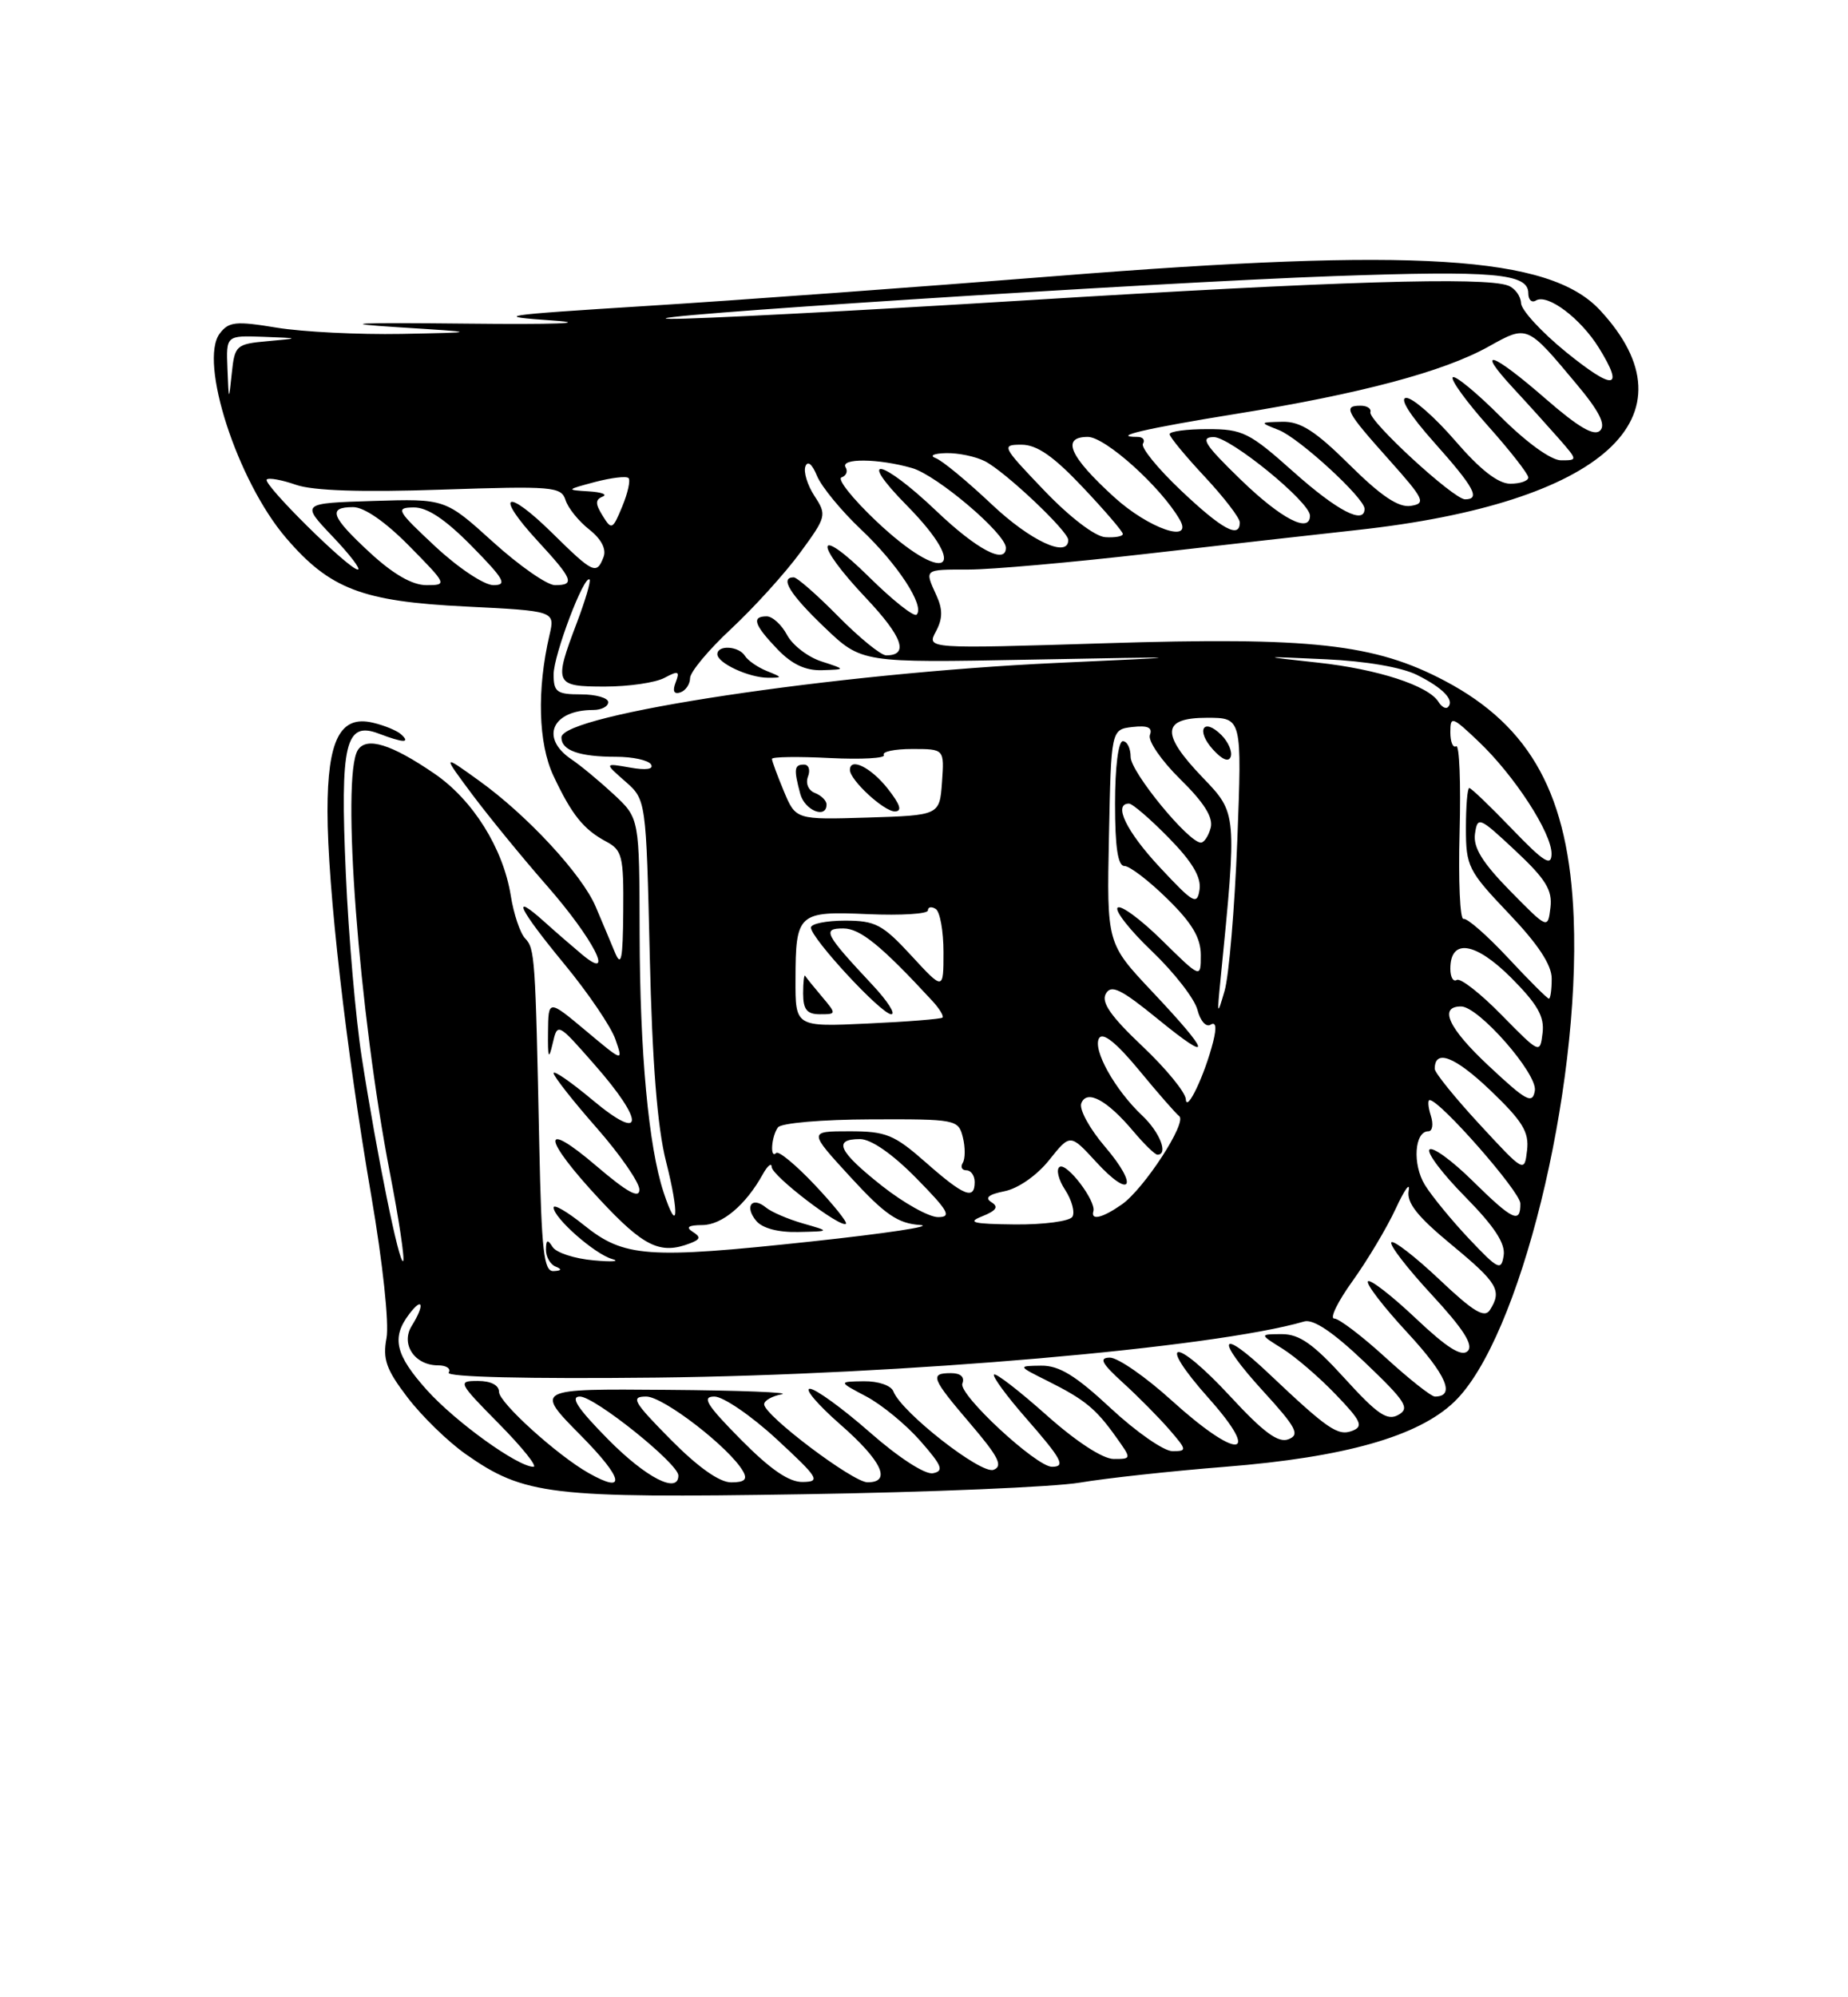 <?xml version="1.0" encoding="UTF-8" standalone="no"?>
<!DOCTYPE svg PUBLIC "-//W3C//DTD SVG 1.1//EN" "http://www.w3.org/Graphics/SVG/1.1/DTD/svg11.dtd" >
<svg xmlns="http://www.w3.org/2000/svg" xmlns:xlink="http://www.w3.org/1999/xlink" version="1.1" viewBox="0 0 237 256">
 <g >
 <path fill="currentColor"
d=" M 138.50 190.03 C 141.80 189.47 150.20 188.55 157.17 188.00 C 172.46 186.78 181.88 184.11 186.50 179.68 C 194.87 171.67 202.70 139.97 201.82 117.64 C 201.21 101.99 196.38 93.12 185.30 87.27 C 176.28 82.51 168.17 81.62 141.67 82.45 C 118.84 83.16 118.84 83.16 120.02 80.95 C 120.90 79.32 120.92 78.12 120.10 76.33 C 118.55 72.92 118.45 73.00 124.25 73.00 C 127.14 73.00 137.38 72.09 147.00 70.99 C 156.63 69.88 168.78 68.51 174.00 67.94 C 205.59 64.50 217.89 53.37 205.17 39.73 C 198.68 32.78 181.57 31.71 135.50 35.38 C 117.90 36.78 94.28 38.51 83.00 39.21 C 63.88 40.41 63.07 40.54 71.00 41.09 C 75.77 41.43 70.94 41.60 60.00 41.48 C 45.39 41.33 43.14 41.44 51.00 41.94 C 61.50 42.60 61.50 42.60 51.50 42.80 C 46.00 42.90 38.80 42.54 35.50 42.00 C 30.24 41.13 29.34 41.22 28.18 42.75 C 25.47 46.34 30.43 61.64 36.67 68.93 C 42.30 75.50 46.45 77.09 59.73 77.74 C 71.19 78.31 71.19 78.31 70.47 81.40 C 68.84 88.39 69.03 95.29 70.97 99.42 C 73.32 104.43 74.84 106.32 77.75 107.87 C 79.80 108.96 79.99 109.77 79.93 116.79 C 79.88 123.08 79.67 124.04 78.83 122.00 C 78.26 120.62 77.16 118.01 76.39 116.20 C 74.63 112.07 67.61 104.49 61.42 100.05 C 56.71 96.66 56.71 96.66 60.60 101.88 C 62.75 104.74 67.03 109.98 70.12 113.50 C 76.09 120.31 78.99 125.95 74.68 122.37 C 73.48 121.37 71.26 119.45 69.75 118.09 C 65.42 114.21 66.52 116.47 72.45 123.66 C 75.44 127.29 78.36 131.59 78.92 133.20 C 79.94 136.14 79.94 136.14 75.13 132.11 C 70.32 128.09 70.32 128.09 70.28 132.29 C 70.24 135.61 70.37 135.93 70.87 133.78 C 71.50 131.05 71.50 131.05 76.25 136.46 C 82.75 143.85 82.61 146.53 76.00 141.00 C 73.25 138.70 71.00 137.14 71.00 137.55 C 71.00 137.95 73.47 141.10 76.50 144.54 C 79.53 147.99 82.00 151.56 82.00 152.48 C 82.00 153.68 80.44 152.82 76.50 149.46 C 69.28 143.29 69.53 145.83 76.92 153.75 C 82.57 159.81 84.67 160.83 88.50 159.36 C 89.83 158.85 89.90 158.55 88.83 157.88 C 87.91 157.29 88.28 157.03 90.08 157.02 C 92.61 157.00 95.65 154.44 97.83 150.50 C 98.44 149.40 98.95 148.99 98.97 149.58 C 99.00 150.72 107.86 157.48 108.49 156.85 C 108.69 156.65 106.88 154.40 104.48 151.86 C 102.07 149.31 99.86 147.48 99.55 147.78 C 98.72 148.61 98.92 145.66 99.77 144.50 C 100.18 143.94 105.43 143.49 111.70 143.47 C 122.60 143.43 122.91 143.49 123.48 145.76 C 123.80 147.04 123.80 148.52 123.47 149.05 C 123.15 149.57 123.36 150.00 123.94 150.00 C 124.52 150.00 125.00 150.68 125.00 151.50 C 125.00 153.85 123.63 153.31 118.74 149.00 C 114.67 145.42 113.64 145.00 108.94 145.00 C 103.68 145.00 103.68 145.00 109.09 150.89 C 113.49 155.68 115.15 156.82 118.00 157.01 C 119.92 157.15 113.62 158.10 104.00 159.13 C 83.03 161.38 80.04 161.17 74.89 157.03 C 72.75 155.31 71.00 154.29 71.00 154.77 C 71.00 156.10 76.27 160.74 78.50 161.37 C 79.60 161.68 78.52 161.76 76.11 161.54 C 73.69 161.33 71.33 160.56 70.87 159.83 C 70.22 158.80 70.03 158.88 70.02 160.17 C 70.01 161.08 70.56 162.06 71.25 162.34 C 72.10 162.68 72.03 162.87 71.00 162.92 C 69.74 162.99 69.45 160.42 69.16 146.75 C 68.66 122.54 68.60 121.60 67.34 120.27 C 66.70 119.59 65.87 117.12 65.50 114.77 C 64.52 108.72 60.65 102.54 55.73 99.17 C 50.18 95.37 47.00 94.39 45.89 96.14 C 43.73 99.55 46.03 129.84 50.01 150.36 C 51.17 156.33 51.93 161.41 51.70 161.63 C 51.20 162.13 48.34 148.05 46.39 135.50 C 45.62 130.55 44.70 119.96 44.35 111.96 C 43.61 95.26 44.29 92.40 48.58 94.03 C 51.74 95.23 52.69 95.26 51.45 94.13 C 50.93 93.65 49.29 92.97 47.81 92.63 C 43.63 91.64 42.00 94.84 42.00 103.97 C 42.00 113.60 44.37 134.40 47.63 153.36 C 49.08 161.82 49.92 169.63 49.57 171.50 C 49.06 174.21 49.53 175.54 52.26 179.11 C 54.08 181.50 57.43 184.76 59.70 186.36 C 67.23 191.65 70.53 192.04 103.00 191.52 C 119.22 191.27 135.20 190.59 138.50 190.03 Z  M 103.00 156.82 C 101.08 156.27 98.93 155.35 98.23 154.77 C 96.43 153.29 95.45 154.63 96.98 156.48 C 97.77 157.43 99.80 157.97 102.37 157.91 C 106.50 157.82 106.50 157.82 103.00 156.82 Z  M 75.50 188.81 C 71.49 186.55 64.00 179.78 64.00 178.41 C 64.00 177.54 62.95 177.00 61.28 177.00 C 58.66 177.00 58.75 177.18 64.00 182.50 C 66.99 185.53 68.97 188.00 68.41 188.00 C 66.40 188.00 58.43 182.26 54.75 178.17 C 50.70 173.66 50.18 171.46 52.47 168.44 C 54.23 166.11 54.49 167.24 52.81 169.93 C 51.35 172.27 53.17 175.00 56.18 175.00 C 57.25 175.00 57.86 175.42 57.54 175.93 C 57.19 176.50 67.58 176.75 84.23 176.57 C 115.70 176.22 155.67 172.76 167.25 169.38 C 168.43 169.03 170.97 170.74 175.04 174.62 C 180.30 179.64 180.85 180.50 179.33 181.35 C 177.91 182.15 176.64 181.28 172.44 176.66 C 168.44 172.26 166.65 171.00 164.40 171.00 C 161.50 171.01 161.50 171.01 164.50 172.88 C 166.15 173.92 169.22 176.55 171.32 178.75 C 174.58 182.14 174.89 182.83 173.43 183.39 C 171.58 184.10 170.30 183.22 162.77 176.10 C 156.32 169.98 155.76 171.48 161.96 178.27 C 166.26 182.97 166.74 183.89 165.25 184.47 C 163.94 184.99 162.06 183.61 157.79 178.99 C 150.61 171.23 148.11 171.48 155.05 179.26 C 161.93 186.99 158.71 187.15 150.26 179.50 C 146.92 176.47 143.36 174.01 142.34 174.01 C 140.90 174.03 141.27 174.73 144.05 177.26 C 146.01 179.04 148.67 181.74 149.98 183.25 C 152.24 185.87 152.25 186.00 150.36 186.00 C 149.26 186.00 145.71 183.53 142.45 180.50 C 137.94 176.30 135.83 175.01 133.52 175.04 C 130.50 175.08 130.50 175.08 134.35 177.00 C 139.11 179.38 140.54 180.55 143.11 184.16 C 145.14 187.00 145.14 187.00 142.82 187.00 C 141.42 186.99 138.00 184.76 134.20 181.37 C 130.74 178.29 127.72 175.95 127.48 176.18 C 127.25 176.41 129.07 178.90 131.53 181.71 C 136.21 187.06 136.71 188.00 134.91 188.00 C 132.90 188.00 122.89 178.72 123.42 177.34 C 123.75 176.50 123.20 176.00 121.97 176.00 C 119.19 176.00 119.43 176.62 124.49 182.54 C 128.06 186.72 128.66 187.92 127.42 188.39 C 125.82 189.01 115.60 181.01 114.58 178.35 C 114.29 177.58 112.65 177.02 110.78 177.04 C 107.50 177.09 107.50 177.09 111.10 178.99 C 113.08 180.04 116.20 182.60 118.04 184.70 C 120.83 187.88 121.09 188.55 119.64 188.83 C 118.64 189.02 115.23 186.82 111.55 183.58 C 108.05 180.51 104.59 178.00 103.86 178.00 C 103.13 178.00 104.89 180.06 107.77 182.58 C 113.10 187.24 114.40 190.01 111.25 189.99 C 109.37 189.98 98.00 181.40 98.00 179.99 C 98.00 179.52 99.01 178.94 100.25 178.71 C 101.49 178.47 94.86 178.21 85.53 178.14 C 68.56 178.00 68.56 178.00 74.50 184.00 C 79.97 189.53 80.39 191.57 75.50 188.81 Z  M 78.00 184.50 C 74.08 180.53 73.07 179.00 74.37 179.00 C 76.27 179.00 87.00 187.60 87.00 189.12 C 87.00 191.54 82.85 189.41 78.00 184.50 Z  M 86.00 184.50 C 81.21 179.65 80.84 179.00 82.88 179.00 C 85.08 179.00 93.59 185.57 95.30 188.59 C 95.89 189.63 95.49 190.00 93.77 190.00 C 92.26 190.00 89.50 188.04 86.00 184.50 Z  M 95.00 184.50 C 90.60 180.05 89.96 179.00 91.62 179.00 C 92.75 179.00 96.34 181.45 99.59 184.45 C 104.99 189.44 105.28 189.91 102.97 189.95 C 101.19 189.99 98.82 188.36 95.00 184.50 Z  M 177.69 174.00 C 174.68 171.25 171.72 169.00 171.11 169.00 C 170.50 169.00 171.56 166.83 173.47 164.18 C 175.37 161.53 177.86 157.37 178.99 154.93 C 180.12 152.49 180.87 151.44 180.66 152.59 C 180.37 154.16 181.75 155.90 186.14 159.53 C 192.09 164.45 192.66 165.41 191.08 167.90 C 190.39 168.99 188.97 168.14 184.59 163.99 C 181.50 161.08 178.73 158.93 178.44 159.23 C 178.14 159.53 180.46 162.54 183.60 165.93 C 187.68 170.34 189.00 172.40 188.23 173.17 C 187.45 173.95 185.56 172.75 181.56 168.97 C 178.49 166.07 175.73 163.93 175.44 164.23 C 175.14 164.53 177.43 167.51 180.53 170.85 C 185.51 176.24 186.70 179.00 184.02 179.00 C 183.55 179.00 180.70 176.75 177.69 174.00 Z  M 188.43 158.81 C 186.19 156.44 183.63 153.32 182.74 151.88 C 181.12 149.25 181.40 145.00 183.18 145.00 C 183.71 145.00 183.85 144.10 183.50 143.00 C 183.15 141.90 183.08 141.00 183.35 141.00 C 184.66 141.00 194.96 152.73 194.98 154.25 C 195.01 156.90 194.00 156.42 188.81 151.31 C 186.19 148.73 183.72 146.94 183.33 147.34 C 182.94 147.73 184.99 150.45 187.90 153.39 C 191.64 157.19 193.08 159.37 192.84 160.92 C 192.53 162.92 192.15 162.74 188.43 158.81 Z  M 125.98 155.89 C 127.79 155.16 128.10 154.68 127.15 154.09 C 126.25 153.53 126.78 153.09 128.84 152.68 C 130.58 152.33 132.99 150.65 134.55 148.69 C 137.25 145.31 137.25 145.31 140.55 148.90 C 145.07 153.84 146.09 152.09 141.69 146.95 C 139.74 144.67 138.38 142.18 138.67 141.42 C 139.37 139.59 141.96 140.98 145.33 144.98 C 146.73 146.64 148.12 148.00 148.44 148.00 C 149.87 148.00 148.75 145.12 146.49 142.99 C 142.98 139.69 140.08 134.49 140.96 133.06 C 141.45 132.27 143.18 133.66 146.09 137.18 C 148.50 140.11 150.82 142.75 151.23 143.06 C 152.29 143.83 146.73 152.37 143.88 154.37 C 141.40 156.11 139.86 156.48 140.22 155.25 C 140.60 153.96 136.83 148.99 135.90 149.56 C 135.42 149.86 135.73 151.19 136.60 152.51 C 137.46 153.83 137.88 155.38 137.53 155.96 C 137.17 156.53 133.87 156.97 130.19 156.94 C 124.74 156.88 123.96 156.69 125.98 155.89 Z  M 85.10 152.81 C 83.18 146.99 82.06 134.93 82.03 119.69 C 82.00 104.89 82.00 104.89 78.75 101.85 C 76.96 100.19 74.49 98.13 73.25 97.30 C 69.22 94.56 70.82 91.00 76.08 91.00 C 77.14 91.00 78.00 90.55 78.00 90.00 C 78.00 89.45 76.42 89.00 74.50 89.00 C 71.41 89.00 71.00 88.70 71.00 86.44 C 71.00 83.95 74.93 73.59 75.61 74.28 C 75.80 74.47 75.06 76.96 73.98 79.82 C 70.99 87.69 71.13 88.00 77.57 88.00 C 80.63 88.00 84.07 87.50 85.22 86.88 C 87.00 85.93 87.21 86.01 86.65 87.47 C 86.22 88.58 86.43 89.02 87.25 88.75 C 87.93 88.52 88.49 87.70 88.50 86.92 C 88.50 86.14 90.88 83.28 93.80 80.57 C 96.71 77.85 100.67 73.49 102.60 70.86 C 105.99 66.24 106.05 66.01 104.46 63.58 C 103.55 62.19 103.03 60.49 103.29 59.78 C 103.58 59.00 104.16 59.48 104.78 61.00 C 105.35 62.38 107.89 65.47 110.44 67.88 C 115.14 72.32 118.64 77.69 117.55 78.78 C 117.22 79.11 114.49 76.95 111.48 73.98 C 104.59 67.17 104.24 69.44 111.06 76.65 C 115.77 81.64 116.60 84.00 113.65 84.00 C 112.98 84.00 110.21 81.75 107.50 79.00 C 104.79 76.25 102.22 74.00 101.79 74.00 C 99.96 74.00 101.30 76.17 105.75 80.42 C 110.50 84.96 110.50 84.96 132.00 84.55 C 153.50 84.15 153.50 84.15 135.50 84.97 C 107.24 86.27 72.00 91.57 72.00 94.52 C 72.00 96.19 74.30 97.00 79.02 97.00 C 81.15 97.00 83.16 97.44 83.49 97.98 C 83.87 98.60 82.85 98.75 80.80 98.38 C 77.50 97.80 77.50 97.80 80.18 100.15 C 82.86 102.50 82.86 102.50 83.33 122.50 C 83.65 136.28 84.30 144.49 85.42 148.89 C 87.15 155.70 86.93 158.36 85.10 152.81 Z  M 98.35 86.01 C 97.17 85.53 95.91 84.66 95.54 84.07 C 94.76 82.80 92.00 82.63 92.00 83.85 C 92.00 84.99 96.03 86.86 98.50 86.87 C 100.39 86.87 100.38 86.82 98.35 86.01 Z  M 105.36 84.78 C 103.63 84.23 101.64 82.70 100.94 81.39 C 100.24 80.07 99.06 79.00 98.33 79.00 C 96.35 79.00 96.70 80.08 99.69 83.20 C 101.56 85.15 103.30 85.97 105.44 85.90 C 108.50 85.80 108.50 85.80 105.36 84.78 Z  M 113.09 151.98 C 107.52 147.57 106.78 146.00 110.29 146.00 C 111.71 146.00 114.44 147.89 117.50 151.00 C 121.65 155.22 122.09 156.00 120.30 156.00 C 119.13 156.00 115.89 154.19 113.09 151.98 Z  M 189.75 144.11 C 186.59 140.69 184.00 137.49 184.00 137.00 C 184.00 134.41 186.56 135.40 191.10 139.72 C 195.27 143.71 196.12 145.08 195.84 147.45 C 195.50 150.32 195.48 150.31 189.75 144.11 Z  M 152.08 140.90 C 152.04 140.01 149.52 136.94 146.49 134.08 C 142.45 130.26 141.20 128.46 141.82 127.37 C 142.50 126.15 143.74 126.75 148.47 130.60 C 155.62 136.43 155.35 135.14 147.72 127.05 C 141.94 120.91 141.94 120.91 142.22 107.21 C 142.50 93.50 142.50 93.50 145.24 93.18 C 147.21 92.96 147.84 93.25 147.47 94.21 C 147.19 94.94 148.94 97.49 151.36 99.87 C 154.41 102.86 155.61 104.77 155.27 106.09 C 154.99 107.14 154.43 108.00 154.01 108.00 C 152.43 108.00 145.00 98.95 145.00 97.02 C 145.00 95.91 144.55 95.00 144.00 95.00 C 143.42 95.00 143.00 98.33 143.00 103.00 C 143.00 108.60 143.36 111.00 144.21 111.00 C 144.88 111.00 147.35 112.89 149.71 115.21 C 152.88 118.31 154.00 120.20 154.00 122.42 C 154.00 125.42 154.00 125.42 149.02 120.52 C 146.29 117.83 143.72 115.94 143.33 116.34 C 142.94 116.73 144.94 119.27 147.78 121.97 C 150.61 124.68 153.22 128.04 153.57 129.44 C 153.93 130.85 154.68 131.70 155.25 131.34 C 155.93 130.92 156.05 131.66 155.59 133.49 C 154.52 137.75 152.17 142.70 152.08 140.90 Z  M 190.93 136.62 C 185.76 131.80 184.46 129.00 187.38 129.00 C 189.63 129.00 197.19 137.63 196.84 139.79 C 196.54 141.56 195.78 141.16 190.93 136.62 Z  M 192.58 130.10 C 189.88 127.34 187.29 125.32 186.83 125.60 C 186.37 125.89 186.00 125.24 186.00 124.17 C 186.00 120.25 189.19 120.72 193.78 125.30 C 197.18 128.71 198.09 130.30 197.83 132.40 C 197.50 135.10 197.49 135.09 192.58 130.10 Z  M 102.02 125.56 C 102.04 117.04 102.33 116.77 111.36 117.17 C 115.57 117.35 119.00 117.14 119.00 116.69 C 119.00 116.25 119.45 116.16 120.00 116.50 C 120.55 116.84 121.00 119.33 121.00 122.04 C 121.00 126.96 121.00 126.96 116.87 122.48 C 113.19 118.49 112.27 118.00 108.37 118.00 C 105.97 118.00 104.00 118.40 104.00 118.89 C 104.00 120.25 113.03 130.00 114.30 130.00 C 114.91 130.00 113.83 128.31 111.90 126.25 C 105.74 119.67 105.40 119.00 108.15 119.00 C 110.31 119.00 113.02 121.20 119.58 128.30 C 120.49 129.29 121.07 130.25 120.87 130.43 C 120.67 130.61 116.34 130.96 111.25 131.19 C 102.00 131.62 102.00 131.62 102.02 125.56 Z  M 105.42 127.75 C 104.37 126.51 103.40 125.31 103.26 125.08 C 103.12 124.85 103.00 125.87 103.00 127.33 C 103.00 129.40 103.49 130.00 105.15 130.00 C 107.28 130.00 107.29 129.97 105.42 127.75 Z  M 156.53 125.53 C 158.65 104.20 158.65 104.25 154.27 99.69 C 148.83 94.03 148.97 92.00 154.81 92.00 C 159.28 92.00 159.28 92.00 158.68 107.75 C 158.34 116.41 157.61 125.08 157.05 127.00 C 156.10 130.27 156.07 130.17 156.53 125.53 Z  M 156.64 94.21 C 154.32 91.90 153.33 93.61 155.56 96.07 C 156.76 97.39 157.59 97.72 157.84 96.98 C 158.06 96.33 157.52 95.09 156.64 94.21 Z  M 193.39 122.76 C 190.70 119.88 188.14 117.64 187.69 117.78 C 187.24 117.92 187.02 112.90 187.19 106.61 C 187.36 100.33 187.16 95.40 186.75 95.65 C 186.34 95.91 186.00 95.10 186.00 93.86 C 186.00 91.74 186.22 91.81 189.63 95.05 C 194.23 99.42 199.01 106.77 198.98 109.45 C 198.96 111.11 197.99 110.49 193.91 106.25 C 191.13 103.36 188.67 101.00 188.43 101.00 C 188.19 101.00 188.00 103.32 188.00 106.16 C 188.00 111.05 188.29 111.62 193.50 117.09 C 197.25 121.02 199.00 123.67 199.00 125.43 C 199.00 126.84 198.84 128.00 198.64 128.00 C 198.44 128.00 196.07 125.64 193.39 122.76 Z  M 193.66 114.18 C 190.11 110.56 188.92 108.63 189.16 106.88 C 189.49 104.60 189.70 104.69 194.34 109.03 C 198.24 112.68 199.11 114.09 198.84 116.33 C 198.50 119.10 198.50 119.10 193.66 114.18 Z  M 148.75 111.17 C 144.45 106.57 142.72 103.00 144.79 103.00 C 145.23 103.00 147.52 104.97 149.88 107.38 C 152.89 110.44 154.07 112.43 153.84 114.01 C 153.53 116.06 153.07 115.80 148.75 111.17 Z  M 100.53 101.42 C 99.69 99.40 99.00 97.54 99.00 97.27 C 99.00 97.00 102.34 96.95 106.41 97.16 C 110.49 97.36 113.61 97.19 113.35 96.77 C 113.09 96.34 114.73 96.00 117.00 96.00 C 121.11 96.00 121.11 96.00 120.81 100.25 C 120.50 104.50 120.50 104.50 111.28 104.79 C 102.06 105.07 102.06 105.07 100.53 101.42 Z  M 106.00 103.11 C 106.00 102.62 105.33 101.96 104.52 101.64 C 103.67 101.32 103.29 100.41 103.62 99.54 C 103.95 98.69 103.72 98.00 103.11 98.00 C 101.85 98.00 101.78 98.57 102.63 101.75 C 103.20 103.88 106.00 105.01 106.00 103.11 Z  M 113.83 101.06 C 111.69 98.36 109.00 97.03 109.00 98.69 C 109.00 99.98 113.35 104.00 114.75 104.00 C 115.74 104.00 115.47 103.14 113.83 101.06 Z  M 184.48 89.96 C 183.19 87.88 176.67 85.76 169.00 84.93 C 161.50 84.11 161.50 84.11 170.00 84.50 C 175.13 84.73 179.78 85.53 181.73 86.51 C 185.06 88.17 186.58 89.76 185.70 90.63 C 185.43 90.91 184.88 90.61 184.48 89.96 Z  M 47.48 70.87 C 42.44 66.22 41.98 65.00 45.29 65.00 C 46.71 65.00 49.44 66.89 52.50 70.00 C 57.34 74.91 57.38 75.00 54.69 75.00 C 52.88 75.00 50.45 73.61 47.48 70.87 Z  M 55.82 70.04 C 50.88 65.43 50.68 65.07 53.04 65.04 C 54.79 65.01 57.10 66.55 60.50 70.00 C 64.68 74.25 65.10 75.00 63.28 75.00 C 62.09 75.00 58.77 72.79 55.82 70.04 Z  M 63.22 69.46 C 57.10 63.92 57.10 63.92 47.85 64.21 C 38.60 64.50 38.60 64.50 42.64 68.75 C 44.87 71.09 46.33 73.00 45.89 73.00 C 44.75 73.00 33.65 62.02 34.21 61.46 C 34.47 61.20 36.15 61.51 37.96 62.14 C 40.14 62.90 46.36 63.11 56.59 62.76 C 70.90 62.28 71.98 62.37 72.53 64.10 C 72.85 65.12 74.22 66.81 75.57 67.87 C 77.12 69.09 77.79 70.39 77.40 71.40 C 76.51 73.71 76.08 73.50 70.81 68.31 C 64.88 62.47 63.35 63.25 68.91 69.29 C 73.50 74.26 73.79 75.00 71.17 75.00 C 70.16 75.00 66.59 72.51 63.22 69.46 Z  M 112.36 66.78 C 109.32 63.90 107.33 61.39 107.92 61.19 C 108.52 60.99 108.76 60.42 108.45 59.91 C 107.70 58.71 112.63 58.75 116.96 59.99 C 120.15 60.90 129.00 68.41 129.00 70.21 C 129.00 72.41 125.25 70.42 120.09 65.50 C 113.01 58.76 109.74 58.14 116.29 64.78 C 124.68 73.30 121.15 75.09 112.36 66.78 Z  M 127.18 64.64 C 124.05 61.69 120.83 59.02 120.00 58.72 C 119.16 58.40 119.73 58.12 121.32 58.08 C 122.86 58.04 125.11 58.50 126.32 59.12 C 128.92 60.45 137.00 68.08 137.00 69.21 C 137.00 71.59 132.14 69.33 127.18 64.64 Z  M 133.90 62.85 C 128.49 57.20 128.39 57.00 131.00 57.00 C 132.98 57.00 135.09 58.46 138.85 62.44 C 141.68 65.43 144.00 68.13 144.00 68.44 C 144.00 68.75 142.99 68.93 141.75 68.85 C 140.43 68.77 137.18 66.28 133.90 62.85 Z  M 77.29 66.11 C 76.33 64.57 76.33 64.04 77.29 63.65 C 77.95 63.38 77.15 63.08 75.50 62.98 C 72.57 62.80 72.59 62.77 76.30 61.78 C 78.40 61.23 80.33 61.00 80.60 61.27 C 80.88 61.54 80.52 63.18 79.80 64.92 C 78.57 67.90 78.43 67.96 77.29 66.11 Z  M 142.88 63.71 C 137.14 58.49 136.06 56.00 139.51 56.00 C 141.75 56.00 148.89 62.42 151.30 66.61 C 153.10 69.74 147.31 67.75 142.88 63.71 Z  M 151.46 62.87 C 148.48 60.05 146.28 57.35 146.58 56.87 C 146.88 56.39 146.57 56.00 145.89 56.00 C 142.31 56.00 146.92 54.92 158.51 53.05 C 174.51 50.47 185.13 47.64 190.89 44.43 C 195.90 41.64 195.81 41.60 202.17 49.21 C 205.10 52.70 205.97 54.43 205.21 55.19 C 204.45 55.95 202.44 54.78 198.24 51.13 C 191.34 45.12 189.10 44.38 194.07 49.75 C 195.98 51.81 198.62 54.74 199.95 56.25 C 202.34 58.99 202.34 59.00 200.20 59.00 C 198.92 59.00 195.78 56.73 192.45 53.41 C 189.37 50.33 186.61 48.06 186.31 48.36 C 186.01 48.66 188.06 51.49 190.88 54.65 C 193.70 57.81 196.00 60.76 196.00 61.20 C 196.00 61.64 194.96 62.00 193.69 62.00 C 192.13 62.00 189.83 60.21 186.63 56.50 C 184.02 53.48 181.20 51.00 180.36 51.00 C 179.42 51.00 180.76 53.15 183.92 56.70 C 189.07 62.47 189.90 64.00 187.89 64.00 C 186.42 64.00 175.43 53.89 175.75 52.83 C 175.89 52.37 175.32 52.00 174.50 52.00 C 172.22 52.00 172.59 52.72 178.06 58.84 C 182.68 64.01 182.92 64.53 180.92 64.84 C 179.36 65.08 177.13 63.59 173.09 59.59 C 168.70 55.24 166.78 54.01 164.47 54.06 C 161.50 54.13 161.50 54.13 164.00 55.12 C 166.62 56.15 175.00 63.84 175.00 65.21 C 175.00 67.30 171.51 65.49 165.91 60.50 C 160.23 55.43 159.37 55.00 154.87 55.00 C 152.19 55.00 150.00 55.29 150.00 55.65 C 150.00 56.00 152.03 58.46 154.50 61.10 C 156.97 63.75 159.00 66.38 159.00 66.96 C 159.00 69.09 156.73 67.86 151.46 62.87 Z  M 159.16 61.52 C 154.49 56.99 153.87 56.04 155.64 56.02 C 157.76 56.00 168.00 64.34 168.00 66.09 C 168.00 68.42 164.32 66.51 159.16 61.52 Z  M 29.17 47.25 C 29.00 43.00 29.00 43.00 33.75 43.17 C 38.50 43.35 38.50 43.35 34.31 43.73 C 30.29 44.09 30.10 44.27 29.73 47.80 C 29.34 51.50 29.34 51.50 29.17 47.25 Z  M 200.82 45.11 C 197.70 42.57 195.11 39.76 195.07 38.86 C 195.03 37.95 194.29 36.94 193.42 36.61 C 190.42 35.46 171.39 36.04 131.50 38.50 C 109.50 39.86 89.03 40.92 86.00 40.87 C 78.05 40.71 147.92 36.21 171.07 35.39 C 191.62 34.66 196.00 35.04 196.00 37.58 C 196.00 38.43 196.44 38.85 196.97 38.52 C 198.46 37.60 202.72 40.81 205.07 44.61 C 208.36 49.94 206.98 50.10 200.82 45.11 Z "/>
</g>
</svg>